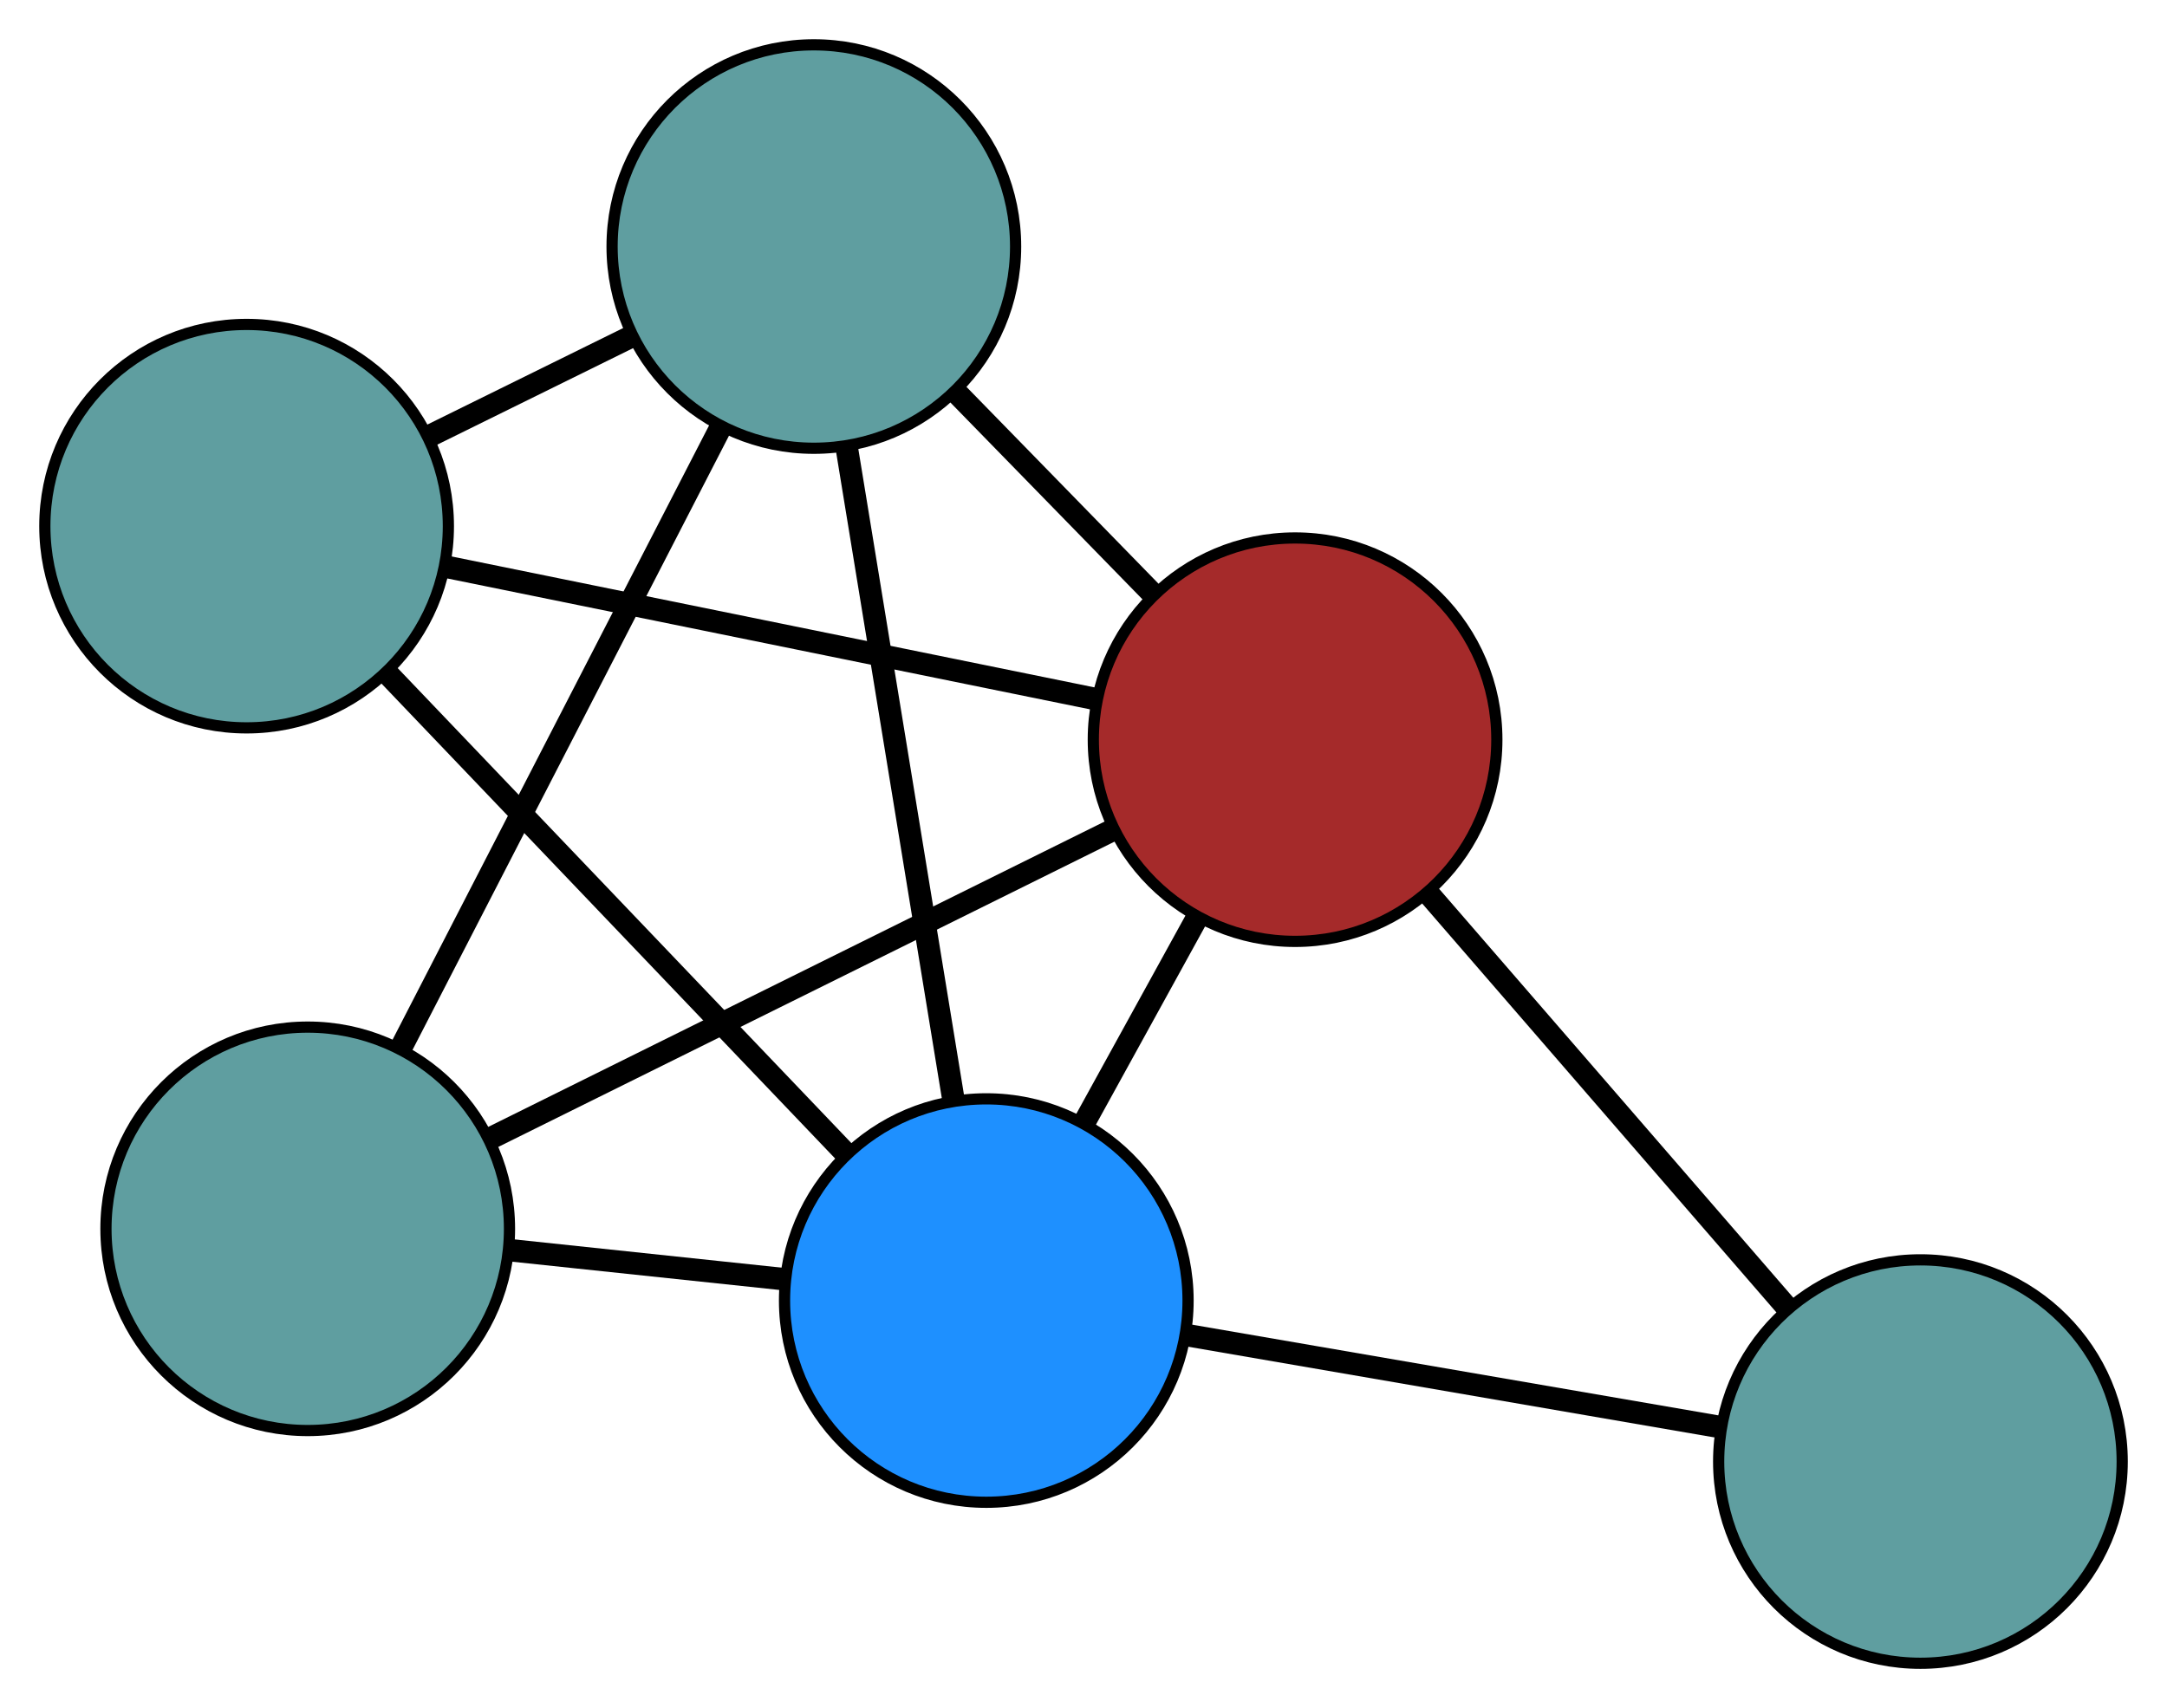 <?xml version="1.0" encoding="UTF-8" standalone="no"?>
<!DOCTYPE svg PUBLIC "-//W3C//DTD SVG 1.1//EN"
 "http://www.w3.org/Graphics/SVG/1.1/DTD/svg11.dtd">
<!-- Generated by graphviz version 2.36.0 (20140111.2315)
 -->
<!-- Title: G Pages: 1 -->
<svg width="100%" height="100%"
 viewBox="0.00 0.00 193.32 152.42" xmlns="http://www.w3.org/2000/svg" xmlns:xlink="http://www.w3.org/1999/xlink">
<g id="graph0" class="graph" transform="scale(1 1) rotate(0) translate(4 148.422)">
<title>G</title>
<!-- 0 -->
<g id="node1" class="node"><title>0</title>
<ellipse fill="cadetblue" stroke="black" cx="18" cy="-101.471" rx="18" ry="18"/>
</g>
<!-- 3 -->
<g id="node4" class="node"><title>3</title>
<ellipse fill="cadetblue" stroke="black" cx="68.604" cy="-126.422" rx="18" ry="18"/>
</g>
<!-- 0&#45;&#45;3 -->
<g id="edge1" class="edge"><title>0&#45;&#45;3</title>
<path fill="none" stroke="black" stroke-width="2" d="M34.29,-109.503C40.069,-112.352 46.569,-115.557 52.345,-118.405"/>
</g>
<!-- 4 -->
<g id="node5" class="node"><title>4</title>
<ellipse fill="brown" stroke="black" cx="111.535" cy="-82.417" rx="18" ry="18"/>
</g>
<!-- 0&#45;&#45;4 -->
<g id="edge2" class="edge"><title>0&#45;&#45;4</title>
<path fill="none" stroke="black" stroke-width="2" d="M36.035,-97.798C52.704,-94.402 77.324,-89.386 93.873,-86.015"/>
</g>
<!-- 5 -->
<g id="node6" class="node"><title>5</title>
<ellipse fill="dodgerblue" stroke="black" cx="83.988" cy="-32.367" rx="18" ry="18"/>
</g>
<!-- 0&#45;&#45;5 -->
<g id="edge3" class="edge"><title>0&#45;&#45;5</title>
<path fill="none" stroke="black" stroke-width="2" d="M30.723,-88.147C42.408,-75.91 59.631,-57.874 71.304,-45.65"/>
</g>
<!-- 1 -->
<g id="node2" class="node"><title>1</title>
<ellipse fill="cadetblue" stroke="black" cx="23.452" cy="-38.768" rx="18" ry="18"/>
</g>
<!-- 1&#45;&#45;3 -->
<g id="edge4" class="edge"><title>1&#45;&#45;3</title>
<path fill="none" stroke="black" stroke-width="2" d="M31.733,-54.845C39.829,-70.562 52.092,-94.367 60.222,-110.15"/>
</g>
<!-- 1&#45;&#45;4 -->
<g id="edge5" class="edge"><title>1&#45;&#45;4</title>
<path fill="none" stroke="black" stroke-width="2" d="M39.608,-46.774C55.401,-54.601 79.323,-66.455 95.183,-74.314"/>
</g>
<!-- 1&#45;&#45;5 -->
<g id="edge6" class="edge"><title>1&#45;&#45;5</title>
<path fill="none" stroke="black" stroke-width="2" d="M41.614,-36.848C49.276,-36.037 58.177,-35.096 65.838,-34.286"/>
</g>
<!-- 2 -->
<g id="node3" class="node"><title>2</title>
<ellipse fill="cadetblue" stroke="black" cx="167.323" cy="-18" rx="18" ry="18"/>
</g>
<!-- 2&#45;&#45;4 -->
<g id="edge7" class="edge"><title>2&#45;&#45;4</title>
<path fill="none" stroke="black" stroke-width="2" d="M155.492,-31.661C146.024,-42.593 132.812,-57.849 123.349,-68.776"/>
</g>
<!-- 2&#45;&#45;5 -->
<g id="edge8" class="edge"><title>2&#45;&#45;5</title>
<path fill="none" stroke="black" stroke-width="2" d="M149.24,-21.117C135.167,-23.544 115.74,-26.893 101.749,-29.305"/>
</g>
<!-- 3&#45;&#45;4 -->
<g id="edge9" class="edge"><title>3&#45;&#45;4</title>
<path fill="none" stroke="black" stroke-width="2" d="M81.253,-113.457C86.793,-107.778 93.282,-101.127 98.829,-95.441"/>
</g>
<!-- 3&#45;&#45;5 -->
<g id="edge10" class="edge"><title>3&#45;&#45;5</title>
<path fill="none" stroke="black" stroke-width="2" d="M71.57,-108.287C74.294,-91.632 78.31,-67.083 81.031,-50.446"/>
</g>
<!-- 4&#45;&#45;5 -->
<g id="edge11" class="edge"><title>4&#45;&#45;5</title>
<path fill="none" stroke="black" stroke-width="2" d="M102.819,-66.581C99.603,-60.739 95.961,-54.12 92.742,-48.272"/>
</g>
</g>
</svg>

